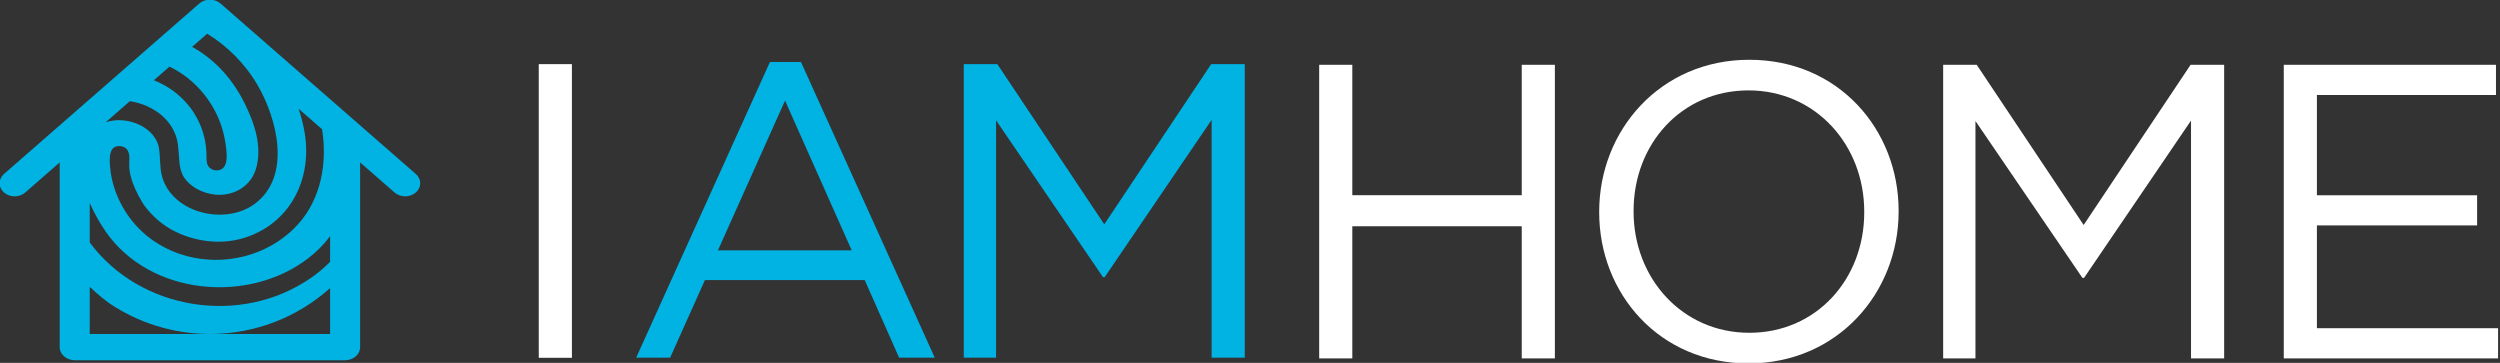 <?xml version="1.0" encoding="UTF-8" standalone="no"?>
<!-- Created with Inkscape (http://www.inkscape.org/) -->

<svg
   width="70.671mm"
   height="10.258mm"
   viewBox="0 0 70.671 10.258"
   version="1.1"
   id="svg212"
   inkscape:version="1.2.2 (b0a8486, 2022-12-01)"
   sodipodi:docname="UN-logotype-gradient.svg"
   xmlns:inkscape="http://www.inkscape.org/namespaces/inkscape"
   xmlns:sodipodi="http://sodipodi.sourceforge.net/DTD/sodipodi-0.dtd"
   xmlns="http://www.w3.org/2000/svg"
   xmlns:svg="http://www.w3.org/2000/svg">
  <rect x="0" y="0" width="70.671" height="10.258" fill="#333333" stroke="none"/>
  <sodipodi:namedview
     id="namedview214"
     pagecolor="#ffffff"
     bordercolor="#000000"
     borderopacity="0.25"
     inkscape:showpageshadow="2"
     inkscape:pageopacity="0.0"
     inkscape:pagecheckerboard="0"
     inkscape:deskcolor="#d1d1d1"
     inkscape:document-units="mm"
     showgrid="false"
     inkscape:zoom="3.4305004"
     inkscape:cx="118.78733"
     inkscape:cy="12.971868"
     inkscape:window-width="1390"
     inkscape:window-height="1027"
     inkscape:window-x="0"
     inkscape:window-y="653"
     inkscape:window-maximized="0"
     inkscape:current-layer="layer1" />
  <defs
     id="defs209">
    <clipPath
       clipPathUnits="userSpaceOnUse"
       id="clipPath22">
      <path
         d="M 0,169.561 H 496.407 V 0 H 0 Z"
         id="path20" />
    </clipPath>
  </defs>
  <g
     inkscape:label="Layer 1"
     inkscape:groupmode="layer"
     id="layer1"
     transform="translate(-6.5680001e-8,-0.443)">
    <g
       id="g10"
       transform="matrix(0.205,0,0,-0.205,21.765,2.196)">
      <path
         d="m 0,0 -18.447,-40.771 h 4.682 l 4.8,10.699 h 22.034 l 4.743,-10.699 h 4.916 L 4.279,0 Z m 2.082,-5.32 9.194,-20.647 H -7.17 Z M 60.848,-0.289 46.102,-22.381 31.354,-0.289 h -4.625 v -40.482 h 4.452 v 32.733 l 14.747,-21.629 h 0.23 L 60.906,-7.98 v -32.791 h 4.569 v 40.482 z"
         style="fill:#00b3e3;fill-opacity:1;fill-rule:nonzero;stroke:none"
         id="path12" />
    </g>
    <path
       d="m 15.23,10.558 h 0.937 V 2.255 H 15.23 Z"
       style="fill:#ffffff;fill-opacity:1;fill-rule:nonzero;stroke:none;stroke-width:0.205"
       id="path14-9" />
    <g
       id="g16"
       transform="matrix(0.205,0,0,-0.205,-20.298,35.679)"
       style="fill:#ffffff;fill-opacity:1">
      <g
         id="g18"
         clip-path="url(#clipPath22)"
         style="display:inline;fill:#ffffff;fill-opacity:1">
        <g
           id="g28"
           transform="translate(280.923,74.412)"
           style="display:inline;fill:#ffffff;fill-opacity:1">
          <path
             d="m 0,48.054 h 4.568 v 18.216 h 23.364 v -18.216 H 32.5 v 40.481 h -4.568 v -17.985 H 4.568 v 17.985 H 0 Z m 59.2,-0.693 c 12.318,0 20.702,9.772 20.702,20.934 v 0.115 c 0,11.162 -8.268,20.819 -20.587,20.819 -12.317,0 -20.703,-9.773 -20.703,-20.934 v -0.116 c 0,-11.161 8.271,-20.818 20.588,-20.818 m 0.115,4.221 c -9.252,0 -15.961,7.518 -15.961,16.713 v 0.115 c 0,9.195 6.594,16.597 15.846,16.597 9.253,0 15.961,-7.517 15.961,-16.712 v -0.116 c 0,-9.194 -6.593,-16.597 -15.846,-16.597 m 26.729,-3.528 h 4.453 v 32.732 l 14.747,-21.628 h 0.231 l 14.747,21.686 v -32.79 h 4.569 v 40.481 h -4.627 l -14.747,-22.09 -14.746,22.09 h -4.627 z m 46.97,0 h 29.55 v 4.164 h -24.982 v 14.168 h 22.091 v 4.164 h -22.091 v 13.821 h 24.693 v 4.164 h -29.261 z"
             style="fill:#ffffff;fill-opacity:1;fill-rule:nonzero;stroke:none"
             id="path30" />
        </g>
        <g
           id="g32"
           transform="translate(280.948,54.655)"
           style="display:inline;fill:#ffffff;fill-opacity:1" />
      </g>
    </g>
    <g
       id="g36"
       transform="matrix(0.25,0,0,-0.25,9.331,7.845)"
       style="display:inline">
      <path
         d="m 0,0 c -0.635,-0.638 -1.328,-1.233 -2.097,-1.77 -7.981,-5.571 -19.409,-3.699 -25.08,3.963 v 4.464 c 0.54,-1.233 1.198,-2.36 1.795,-3.222 5.014,-7.248 16.149,-8.239 22.916,-3.026 0.964,0.742 1.781,1.579 2.466,2.487 z m 0,-8.16 h -27.177 v 5.336 c 0.455,-0.43 0.919,-0.847 1.397,-1.236 0.271,-0.219 0.55,-0.429 0.832,-0.634 3.248,-2.186 7.158,-3.463 11.368,-3.463 5.217,0 9.975,1.963 13.58,5.187 z M -27.659,7.894 v 10e-4 c 0.042,-0.047 0.081,-0.182 0,-10e-4 m 5.023,10.276 c 2.805,-0.442 5.362,-2.379 5.482,-5.444 0.126,-0.924 0.006,-2.237 0.659,-3.203 0.712,-1.055 1.953,-1.673 3.183,-1.879 2.083,-0.348 4.234,0.7 4.899,2.773 0.801,2.494 -0.114,5.207 -1.214,7.439 -1.302,2.647 -3.185,4.841 -5.753,6.329 -0.074,0.043 -0.149,0.081 -0.224,0.123 l 1.708,1.49 c 2.281,-1.413 4.257,-3.349 5.688,-5.797 2.214,-3.79 3.916,-10.36 -0.354,-13.473 -3.671,-2.678 -10.426,-0.691 -10.623,4.347 -0.079,0.577 -0.025,1.692 -0.272,2.426 -0.337,1.001 -1.171,1.757 -2.107,2.198 -1.181,0.558 -2.587,0.698 -3.811,0.28 z m 4.476,3.905 c 0.356,-0.176 0.709,-0.365 1.051,-0.577 2.788,-1.736 4.779,-4.736 5.264,-7.993 0.143,-0.961 0.541,-3.194 -1.01,-3.163 -0.499,0.01 -0.936,0.311 -1.055,0.804 -0.089,0.362 -0.052,0.791 -0.074,1.254 -0.1,2.131 -0.922,3.592 -1.12,3.948 -0.222,0.4 -0.458,0.783 -0.741,1.143 -0.566,0.719 -1.229,1.37 -1.974,1.902 -0.646,0.461 -1.357,0.842 -2.104,1.144 z m 15.266,-7.367 c -0.158,0.897 -0.384,1.766 -0.668,2.606 l 2.656,-2.317 c 0.034,-0.22 0.066,-0.44 0.093,-0.662 0.444,-3.84 -0.447,-7.805 -3.271,-10.567 -4.329,-4.236 -11.348,-4.747 -16.231,-1.137 -2.53,1.869 -4.28,4.91 -4.557,8.05 -0.083,0.934 -0.2,2.583 1.214,2.395 0.508,-0.067 0.804,-0.387 0.921,-0.865 0.084,-0.344 0.013,-0.773 0.029,-1.129 0.003,-0.065 0.032,-0.449 -0.003,-0.091 -0.016,-0.61 0.121,-2.025 1.471,-4.258 0.281,-0.465 0.629,-0.875 1.001,-1.271 0.81,-0.865 1.751,-1.568 2.82,-2.082 2.461,-1.181 5.387,-1.472 7.985,-0.579 5.101,1.751 7.446,6.772 6.54,11.907 M 9.694,9.938 -12.388,29.211 c -0.664,0.58 -1.737,0.58 -2.401,0 L -36.87,9.938 c -0.664,-0.58 -0.664,-1.517 0,-2.096 0.664,-0.58 1.737,-0.58 2.401,0 l 3.895,3.399 V -9.643 c 0,-0.819 0.762,-1.482 1.699,-1.482 H 1.699 c 0.939,0 1.698,0.663 1.698,1.482 V 11.241 L 7.292,7.842 C 7.623,7.553 8.059,7.407 8.493,7.407 c 0.435,0 0.869,0.146 1.201,0.435 0.664,0.579 0.664,1.516 0,2.096"
         style="fill:#00b3e3;fill-opacity:1;fill-rule:nonzero;stroke:none"
         id="path38" />
    </g>
  </g>
</svg>
